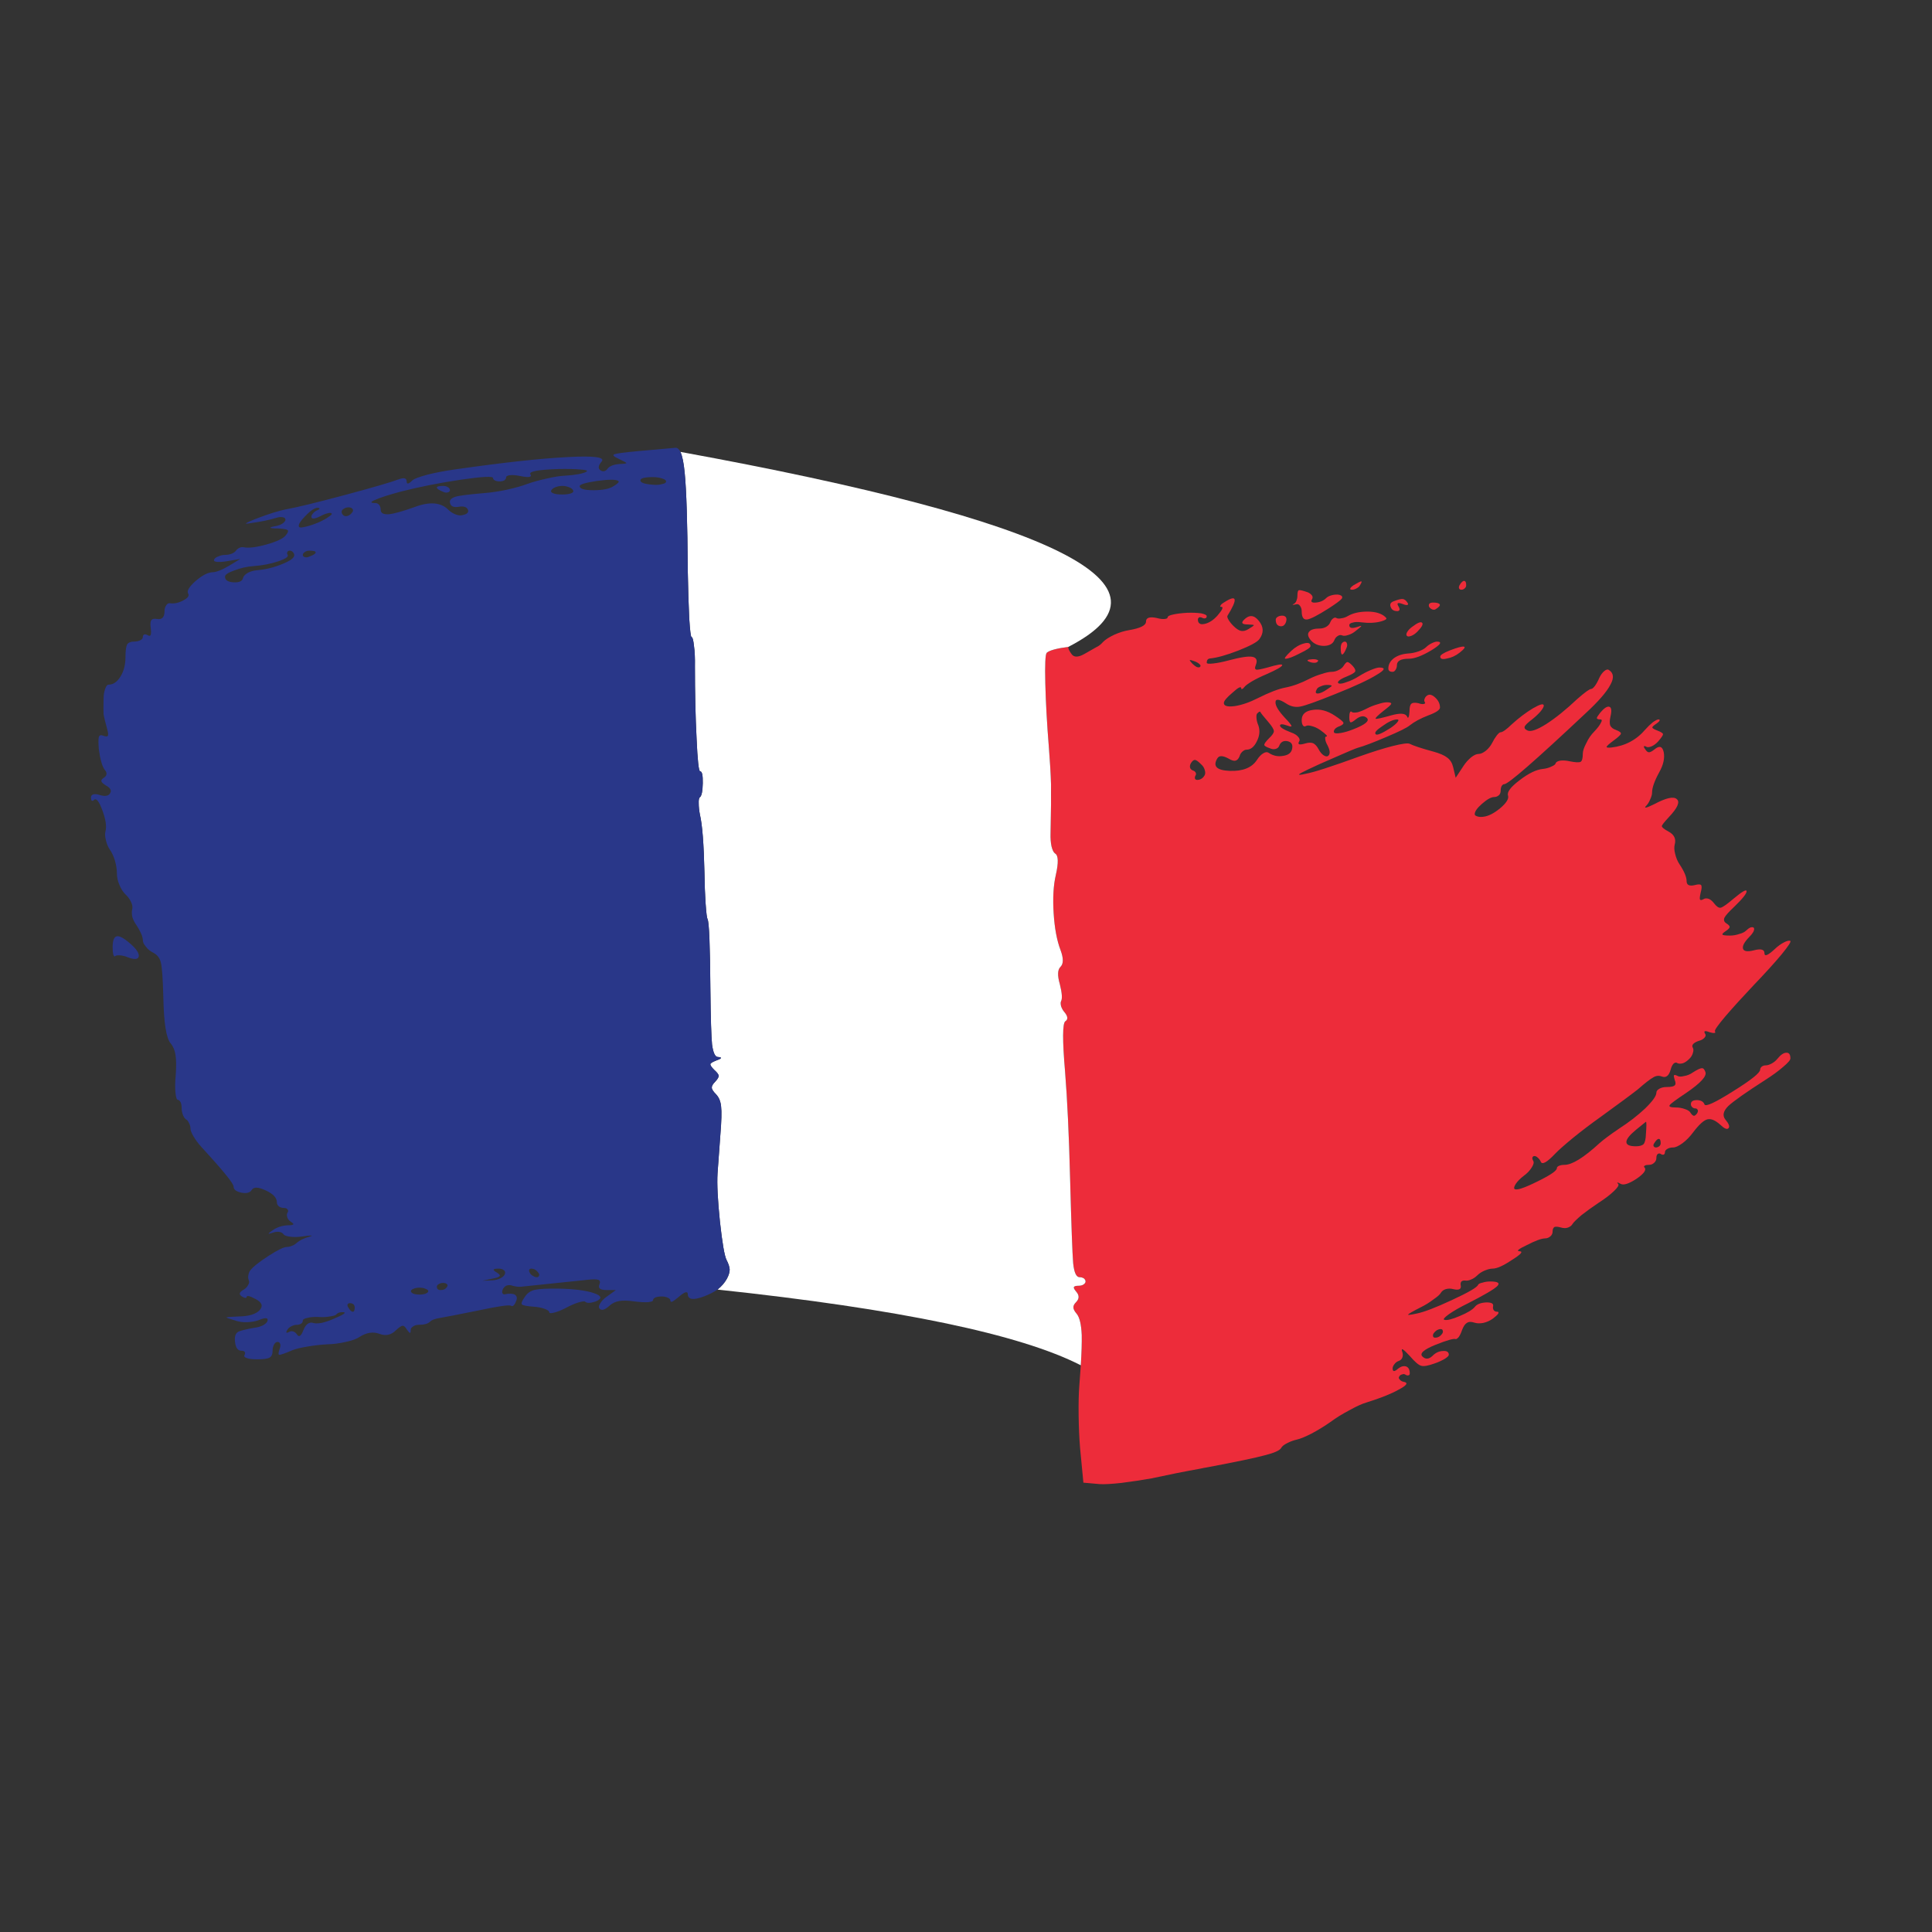 <?xml version="1.0" encoding="utf-8"?>
<!-- Generator: Adobe Illustrator 16.0.0, SVG Export Plug-In . SVG Version: 6.00 Build 0)  -->
<!DOCTYPE svg PUBLIC "-//W3C//DTD SVG 1.1//EN" "http://www.w3.org/Graphics/SVG/1.1/DTD/svg11.dtd">
<svg version="1.1" id="Layer_1" xmlns="http://www.w3.org/2000/svg" xmlns:xlink="http://www.w3.org/1999/xlink" x="0px" y="0px"
	 width="300px" height="300px" viewBox="0 0 300 300" enable-background="new 0 0 300 300" xml:space="preserve">
<rect x="0" y="0" width="300" height="300" fill="#333333" stroke="none"/>
<g>
	<path fill-rule="evenodd" clip-rule="evenodd" fill="#ED2C3A" d="M167.824,212.001c0.123-1.972,0.172-3.537,0.147-4.695
		c-0.074-1.65-0.333-2.748-0.776-3.289c-0.32-0.37-0.492-0.69-0.518-0.962c-0.024-0.271,0.111-0.555,0.406-0.85
		c0.518-0.518,0.53-1.06,0.037-1.627c-0.295-0.345-0.418-0.579-0.369-0.702c0.049-0.147,0.283-0.222,0.702-0.222
		c0.32,0,0.579-0.062,0.776-0.185c0.221-0.148,0.332-0.308,0.332-0.481c0-0.171-0.086-0.332-0.258-0.479
		c-0.198-0.124-0.42-0.185-0.666-0.185c-0.518,0-0.85-0.728-0.998-2.182c-0.123-1.454-0.283-5.877-0.48-13.271
		c-0.172-6.653-0.431-12.137-0.775-16.449c-0.42-4.904-0.407-7.516,0.036-7.836c0.468-0.296,0.407-0.789-0.185-1.479
		c-0.222-0.271-0.382-0.566-0.48-0.888c-0.074-0.345-0.074-0.591,0-0.739c0.222-0.394,0.16-1.281-0.186-2.661
		c-0.395-1.355-0.356-2.255,0.111-2.698c0.468-0.469,0.468-1.331,0-2.588c-0.566-1.479-0.924-3.389-1.072-5.729
		s-0.037-4.313,0.333-5.914c0.443-1.946,0.406-3.068-0.111-3.363c-0.222-0.148-0.406-0.518-0.554-1.109
		c-0.123-0.592-0.172-1.257-0.148-1.996c0.074-3.475,0.099-6.013,0.074-7.614c-0.049-1.651-0.16-3.562-0.333-5.73
		c-0.295-3.647-0.479-6.949-0.554-9.907c-0.074-2.981,0-4.583,0.221-4.805c0.395-0.37,1.517-0.678,3.365-0.924
		c-0.074,0.198,0.086,0.567,0.479,1.109c0.37,0.542,1.035,0.542,1.996,0c0.961-0.542,1.59-0.899,1.886-1.072
		c0.345-0.148,0.689-0.419,1.035-0.813c0.369-0.37,0.948-0.739,1.736-1.109c0.764-0.345,1.516-0.579,2.255-0.703
		c1.774-0.295,2.662-0.739,2.662-1.331c0-0.616,0.567-0.801,1.7-0.555c0.443,0.124,0.826,0.173,1.146,0.148
		c0.345-0.025,0.519-0.111,0.519-0.259c0-0.173,0.295-0.321,0.887-0.444c0.566-0.123,1.281-0.209,2.144-0.259
		c0.813-0.024,1.503,0,2.07,0.074h0.037c0.616,0.123,0.924,0.271,0.924,0.444c0,0.197-0.074,0.308-0.222,0.333
		c-0.123,0.049-0.283,0.025-0.48-0.074c-0.074-0.049-0.16-0.074-0.259-0.074c-0.074-0.025-0.136-0.025-0.185,0
		c-0.148,0.074-0.223,0.197-0.223,0.37c0,0.345,0.136,0.566,0.407,0.665c0.172,0.049,0.37,0.049,0.591,0
		c0.715-0.148,1.393-0.579,2.033-1.294c0.789-0.912,0.986-1.368,0.592-1.368c-0.173,0-0.209-0.061-0.111-0.185
		c0.05-0.148,0.223-0.308,0.518-0.48c2.045-1.331,2.23-0.641,0.555,2.07c-0.049,0.124,0.012,0.333,0.185,0.628
		c0.173,0.295,0.419,0.604,0.739,0.924c0.444,0.443,0.838,0.702,1.184,0.776c0.369,0.074,0.764-0.025,1.183-0.296
		c0.542-0.32,0.813-0.518,0.813-0.591c0-0.05-0.319-0.086-0.961-0.111c-0.862,0-1.059-0.234-0.591-0.703
		c0.813-0.838,1.59-0.789,2.329,0.148c0.764,0.937,0.788,1.885,0.073,2.846c-0.32,0.443-1.417,1.035-3.29,1.774
		c-1.849,0.715-3.314,1.121-4.398,1.22c-0.32,0.049-0.48,0.271-0.48,0.666c0,0.148,0.333,0.185,0.998,0.111
		c0.69-0.074,1.491-0.234,2.402-0.48c1.849-0.493,3.081-0.678,3.696-0.555c0.642,0.124,0.814,0.555,0.518,1.294
		c-0.172,0.419-0.136,0.653,0.111,0.702c0.222,0.024,0.789-0.086,1.7-0.333c1.577-0.468,2.342-0.591,2.292-0.37
		c0,0.222-0.838,0.702-2.514,1.441c-0.764,0.32-1.491,0.678-2.181,1.072c-0.642,0.395-1.022,0.678-1.146,0.851
		c-0.148,0.197-0.271,0.308-0.37,0.333c-0.099,0.049-0.147,0.012-0.147-0.111c-0.025-0.345-0.469-0.123-1.331,0.665
		c-0.911,0.764-1.368,1.306-1.368,1.627c0,0.468,0.566,0.628,1.7,0.48c1.108-0.173,2.317-0.591,3.623-1.257
		c1.774-0.887,3.191-1.429,4.251-1.626c1.158-0.222,2.402-0.678,3.733-1.368c0.591-0.296,1.22-0.542,1.885-0.739
		c0.666-0.222,1.184-0.333,1.553-0.333c0.37,0,0.739-0.099,1.109-0.295c0.345-0.173,0.591-0.382,0.739-0.628
		c0.246-0.395,0.443-0.591,0.591-0.591c0.173,0,0.443,0.197,0.813,0.591c0.369,0.395,0.493,0.702,0.369,0.924
		c-0.147,0.198-0.615,0.456-1.404,0.776c-0.493,0.197-0.851,0.395-1.072,0.591c-0.221,0.197-0.233,0.345-0.036,0.444
		c0.246,0.074,0.652,0,1.219-0.222c0.617-0.197,1.221-0.481,1.812-0.851c0.616-0.394,1.245-0.727,1.886-0.998
		s1.097-0.407,1.368-0.407c1.01,0,0.887,0.37-0.37,1.109c-1.257,0.789-3.401,1.787-6.432,2.994
		c-2.859,1.158-4.683,1.811-5.472,1.959c-0.788,0.148-1.54-0.024-2.254-0.518c-1.06-0.665-1.59-0.715-1.59-0.147
		c-0.024,0.542,0.48,1.367,1.516,2.476c0.592,0.616,0.912,1.011,0.961,1.183c0.024,0.148-0.185,0.136-0.628-0.037
		c-0.764-0.271-1.146-0.271-1.146,0c0,0.271,0.579,0.629,1.737,1.072c0.493,0.173,0.851,0.395,1.072,0.666
		c0.246,0.271,0.296,0.517,0.147,0.739c-0.271,0.468,0.05,0.566,0.962,0.295c0.492-0.148,0.899-0.16,1.22-0.037
		c0.32,0.148,0.615,0.481,0.887,0.998c0.197,0.37,0.431,0.653,0.702,0.85c0.296,0.198,0.53,0.247,0.703,0.148
		c0.394-0.271,0.369-0.838-0.074-1.7c-0.197-0.345-0.309-0.653-0.333-0.924c-0.049-0.271,0-0.407,0.147-0.407
		c0.321,0,0-0.345-0.961-1.035c-0.443-0.295-0.875-0.493-1.293-0.591c-0.419-0.124-0.728-0.124-0.925,0
		c-0.172,0.099-0.32,0.062-0.443-0.111c-0.123-0.172-0.185-0.443-0.185-0.813c0-0.912,0.579-1.441,1.737-1.589
		c1.108-0.172,2.242,0.123,3.4,0.887c0.789,0.518,1.232,0.875,1.331,1.072c0.074,0.197-0.136,0.395-0.629,0.591
		c-0.295,0.099-0.529,0.247-0.702,0.444c-0.147,0.197-0.185,0.37-0.11,0.517c0.098,0.148,0.443,0.173,1.034,0.074
		c0.592-0.099,1.257-0.295,1.996-0.591c1.824-0.715,2.515-1.294,2.07-1.737c-0.443-0.419-1.022-0.345-1.737,0.222
		c-0.419,0.345-0.69,0.493-0.813,0.443c-0.124-0.049-0.186-0.32-0.186-0.813c0-0.32,0.037-0.567,0.111-0.739
		c0.074-0.148,0.172-0.16,0.296-0.037c0.098,0.099,0.394,0.111,0.887,0.037c0.443-0.123,0.925-0.32,1.441-0.591
		c0.518-0.271,1.084-0.493,1.701-0.666c0.591-0.197,1.059-0.295,1.404-0.295c0.492,0,0.714,0.086,0.665,0.258
		c-0.05,0.148-0.431,0.493-1.146,1.035c-0.962,0.764-1.381,1.183-1.257,1.257c0.123,0.074,0.924-0.099,2.402-0.518
		c1.404-0.395,2.23-0.333,2.477,0.185c0.074,0.222,0.147,0.246,0.222,0.074c0.074-0.148,0.123-0.443,0.147-0.887
		c0-0.641,0.1-1.035,0.297-1.183c0.196-0.173,0.566-0.197,1.108-0.074c0.345,0.124,0.616,0.16,0.813,0.111
		c0.221-0.049,0.271-0.147,0.147-0.295c-0.098-0.173-0.098-0.357,0-0.555c0.073-0.197,0.209-0.357,0.406-0.48
		c0.346-0.222,0.764-0.099,1.257,0.37c0.468,0.444,0.703,0.949,0.703,1.516c0,0.37-0.604,0.776-1.812,1.22
		c-1.207,0.468-2.169,0.986-2.884,1.552c-0.395,0.345-1.613,0.949-3.659,1.812c-2.021,0.862-3.486,1.417-4.398,1.664
		c-0.345,0.099-1.467,0.566-3.363,1.404c-1.947,0.838-3.401,1.491-4.362,1.959c-0.888,0.419-1.355,0.678-1.405,0.777
		c-0.024,0.099,0.333,0.061,1.072-0.111c1.232-0.222,4.017-1.122,8.354-2.699c1.947-0.69,3.636-1.22,5.064-1.589
		c1.479-0.37,2.366-0.493,2.661-0.37c0.642,0.32,1.873,0.727,3.697,1.22c0.985,0.271,1.7,0.579,2.144,0.924
		c0.468,0.345,0.776,0.826,0.925,1.442l0.406,1.7l1.22-1.848c0.32-0.493,0.715-0.937,1.183-1.331
		c0.443-0.345,0.826-0.518,1.146-0.518c0.321,0,0.69-0.16,1.109-0.48c0.419-0.345,0.752-0.751,0.998-1.22
		c0.222-0.444,0.456-0.826,0.702-1.146c0.271-0.345,0.469-0.518,0.592-0.518c0.32,0,0.899-0.406,1.737-1.22
		c1.108-1.01,2.218-1.848,3.327-2.514c1.108-0.641,1.663-0.776,1.663-0.407c0,0.197-0.173,0.505-0.518,0.924
		c-0.346,0.394-0.764,0.789-1.257,1.183c-0.715,0.542-1.109,0.924-1.183,1.146c-0.099,0.247,0.062,0.456,0.48,0.628
		c0.517,0.197,1.479-0.147,2.883-1.035c1.454-0.936,3.068-2.242,4.843-3.918c1.158-1.01,1.86-1.516,2.107-1.516
		c0.147,0,0.345-0.16,0.591-0.48c0.246-0.345,0.468-0.751,0.666-1.22c0.222-0.468,0.479-0.826,0.775-1.072
		c0.296-0.246,0.53-0.308,0.703-0.185c0.764,0.468,0.85,1.232,0.258,2.292c-0.566,1.109-1.848,2.588-3.844,4.436
		c-7.812,7.343-12.026,11.015-12.642,11.015c-0.148,0-0.284,0.099-0.407,0.295c-0.099,0.198-0.147,0.432-0.147,0.703
		c0,0.295-0.087,0.529-0.26,0.702c-0.221,0.197-0.468,0.296-0.739,0.296c-0.468,0-1.096,0.345-1.885,1.035
		c-0.764,0.665-1.146,1.207-1.146,1.626c0,0.147,0.123,0.259,0.369,0.333c0.271,0.098,0.579,0.123,0.925,0.073
		c0.788-0.073,1.676-0.518,2.661-1.33c0.961-0.813,1.368-1.467,1.22-1.96c-0.197-0.541,0.406-1.343,1.812-2.402
		c1.38-1.06,2.575-1.639,3.585-1.737c0.493-0.05,0.937-0.173,1.331-0.37c0.419-0.173,0.641-0.345,0.665-0.518
		c0.074-0.197,0.321-0.333,0.74-0.406c0.442-0.049,0.936-0.013,1.479,0.111c0.862,0.172,1.417,0.197,1.663,0.074
		c0.222-0.148,0.333-0.567,0.333-1.257c0-0.419,0.185-0.974,0.554-1.663c0.32-0.69,0.728-1.282,1.22-1.774
		c0.518-0.542,0.863-0.998,1.035-1.368c0.197-0.345,0.173-0.518-0.073-0.518c-0.37,0-0.555-0.074-0.555-0.222
		c0-0.099,0.172-0.37,0.517-0.813c0.617-0.739,1.097-1.047,1.442-0.924c0.32,0.123,0.369,0.641,0.147,1.552
		c-0.123,0.567-0.136,1.011-0.036,1.331c0.147,0.321,0.443,0.555,0.887,0.703c0.567,0.222,0.825,0.419,0.776,0.591
		c-0.024,0.172-0.406,0.53-1.146,1.072c-0.666,0.493-1.023,0.813-1.072,0.961c-0.024,0.123,0.222,0.16,0.739,0.111
		c2.144-0.247,3.905-1.183,5.285-2.81c0.37-0.418,0.753-0.788,1.146-1.109c0.419-0.295,0.715-0.443,0.887-0.443
		c0.173,0,0.223,0.074,0.148,0.222c-0.05,0.099-0.21,0.247-0.48,0.444c-0.419,0.271-0.629,0.468-0.629,0.591
		c0.024,0.123,0.296,0.283,0.813,0.48c0.567,0.222,0.85,0.407,0.85,0.555c0,0.172-0.258,0.554-0.775,1.146
		c-0.321,0.345-0.653,0.591-0.998,0.739c-0.37,0.147-0.641,0.172-0.813,0.074c-0.197-0.123-0.32-0.148-0.37-0.074
		c-0.049,0.074,0.013,0.222,0.186,0.443c0.196,0.32,0.394,0.48,0.591,0.48c0.198,0,0.48-0.148,0.851-0.443
		c0.764-0.641,1.244-0.493,1.441,0.443c0.173,0.937-0.062,1.972-0.702,3.105c-0.739,1.355-1.109,2.402-1.109,3.142
		c0,0.296-0.098,0.653-0.296,1.072c-0.147,0.37-0.332,0.678-0.554,0.925c-0.518,0.517-0.123,0.455,1.183-0.186
		c1.849-0.985,3.019-1.244,3.512-0.776c0.518,0.443,0.099,1.38-1.257,2.81c-0.69,0.739-1.048,1.195-1.072,1.368
		c0,0.197,0.346,0.48,1.035,0.85c0.888,0.469,1.207,1.146,0.961,2.033c-0.098,0.395-0.073,0.875,0.074,1.441
		c0.147,0.616,0.369,1.146,0.665,1.59c0.739,1.109,1.109,1.983,1.109,2.624c0,0.616,0.419,0.826,1.257,0.629
		c0.542-0.148,0.874-0.148,0.998,0c0.123,0.173,0.099,0.566-0.074,1.183c-0.123,0.542-0.16,0.887-0.111,1.035
		c0.075,0.147,0.26,0.136,0.555-0.037c0.222-0.147,0.506-0.16,0.851-0.037c0.271,0.123,0.53,0.346,0.776,0.665
		c0.394,0.519,0.739,0.752,1.035,0.703c0.319-0.074,0.974-0.53,1.959-1.368c1.38-1.158,2.069-1.553,2.069-1.183
		c0.024,0.345-0.641,1.171-1.995,2.477c-0.789,0.739-1.27,1.281-1.442,1.627c-0.147,0.345-0.061,0.628,0.259,0.85
		c0.37,0.222,0.555,0.419,0.555,0.592c-0.024,0.172-0.246,0.394-0.665,0.665c-0.395,0.271-0.542,0.443-0.444,0.518
		c0.074,0.099,0.457,0.147,1.146,0.147c0.493,0,0.985-0.086,1.479-0.259c0.468-0.123,0.813-0.295,1.035-0.518
		c0.222-0.222,0.443-0.382,0.665-0.48c0.247-0.073,0.419-0.062,0.518,0.037c0.099,0.123,0.086,0.32-0.037,0.592
		c-0.148,0.271-0.369,0.555-0.665,0.85c-0.764,0.789-1.084,1.393-0.962,1.812c0.124,0.419,0.679,0.505,1.664,0.259
		c1.108-0.296,1.663-0.147,1.663,0.443c0,0.567,0.542,0.346,1.627-0.665c0.443-0.419,0.899-0.752,1.368-0.998
		c0.468-0.246,0.801-0.332,0.997-0.259c0.222,0.05-0.222,0.752-1.33,2.107c-1.109,1.33-2.551,2.92-4.325,4.768
		c-1.725,1.824-3.191,3.438-4.398,4.843c-1.184,1.404-1.726,2.181-1.627,2.329c0.099,0.172,0.062,0.259-0.11,0.259
		c-0.148,0.024-0.383-0.013-0.703-0.111c-0.764-0.296-0.997-0.209-0.701,0.259c0.122,0.173,0.086,0.369-0.111,0.592
		c-0.197,0.222-0.481,0.381-0.851,0.48c-0.395,0.123-0.689,0.283-0.887,0.48c-0.173,0.197-0.198,0.395-0.074,0.591
		c0.123,0.197,0.123,0.481,0,0.851c-0.099,0.346-0.295,0.653-0.592,0.925c-0.296,0.295-0.604,0.505-0.924,0.628
		c-0.369,0.098-0.652,0.098-0.851,0c-0.197-0.148-0.406-0.123-0.628,0.073c-0.197,0.223-0.345,0.53-0.443,0.925
		c-0.271,0.961-0.727,1.317-1.368,1.071c-0.443-0.172-0.874-0.135-1.294,0.111c-0.468,0.246-1.281,0.874-2.439,1.886
		c-0.937,0.739-2.883,2.181-5.841,4.324c-1.453,1.035-2.833,2.082-4.14,3.142c-1.38,1.134-2.329,1.972-2.846,2.514
		c-1.307,1.381-2.058,1.786-2.255,1.221c-0.099-0.223-0.234-0.407-0.407-0.555c-0.197-0.198-0.382-0.296-0.554-0.296
		c-0.173,0-0.283,0.087-0.333,0.259c-0.024,0.123,0.024,0.296,0.147,0.518c0.124,0.197,0.05,0.518-0.222,0.961
		c-0.296,0.493-0.715,0.937-1.257,1.331c-0.542,0.419-0.948,0.825-1.219,1.22c-0.271,0.419-0.346,0.689-0.223,0.813
		c0.271,0.271,1.43-0.1,3.475-1.109c2.07-1.011,3.105-1.712,3.105-2.107c0-0.147,0.111-0.271,0.333-0.369
		c0.246-0.1,0.529-0.148,0.85-0.148c1.183,0,2.994-1.12,5.434-3.363c0.641-0.567,1.651-1.318,3.031-2.255
		c1.528-0.986,2.884-2.033,4.066-3.142c1.158-1.134,1.737-1.947,1.737-2.439c0-0.247,0.16-0.456,0.48-0.629
		c0.296-0.172,0.678-0.259,1.146-0.259c0.666,0,1.072-0.087,1.22-0.259c0.173-0.147,0.173-0.432,0-0.851
		c-0.123-0.394-0.16-0.628-0.111-0.702c0.05-0.099,0.223-0.073,0.519,0.074c0.221,0.147,0.566,0.16,1.035,0.037
		c0.493-0.074,0.948-0.259,1.367-0.555c0.69-0.443,1.158-0.665,1.405-0.665c0.222-0.025,0.406,0.172,0.554,0.591
		c0.246,0.642-0.751,1.726-2.994,3.253c-1.553,1.035-2.402,1.664-2.55,1.886c-0.173,0.246,0.147,0.369,0.961,0.369
		c0.493,0,0.973,0.086,1.441,0.259c0.443,0.147,0.727,0.346,0.85,0.592c0.173,0.271,0.345,0.419,0.518,0.443
		c0.124,0,0.284-0.124,0.481-0.37c0.123-0.222,0.16-0.394,0.11-0.518c-0.074-0.172-0.197-0.258-0.37-0.258
		c-0.197,0-0.356-0.063-0.48-0.186c-0.147-0.122-0.221-0.282-0.221-0.48c0-0.419,0.319-0.628,0.961-0.628
		c0.615,0.024,0.997,0.247,1.146,0.665c0.147,0.419,1.626-0.259,4.436-2.032c2.81-1.75,4.214-2.872,4.214-3.364
		c0-0.172,0.086-0.333,0.259-0.48c0.173-0.124,0.382-0.185,0.629-0.185c0.246,0,0.555-0.1,0.924-0.296
		c0.345-0.197,0.628-0.432,0.85-0.703c0.518-0.641,0.985-0.961,1.405-0.961c0.419-0.024,0.628,0.271,0.628,0.888
		c0,0.247-0.382,0.69-1.146,1.33c-0.739,0.641-1.651,1.307-2.735,1.996c-3.031,1.947-4.954,3.303-5.767,4.066
		c-0.788,0.788-0.937,1.491-0.443,2.106c0.541,0.642,0.702,1.085,0.48,1.332c-0.222,0.246-0.641,0.073-1.257-0.518
		c-0.789-0.715-1.466-0.999-2.033-0.851c-0.567,0.147-1.307,0.825-2.218,2.032c-0.493,0.666-1.035,1.221-1.626,1.664
		c-0.617,0.443-1.097,0.665-1.442,0.665c-0.369,0-0.678,0.074-0.924,0.222c-0.246,0.148-0.369,0.321-0.369,0.518
		c0,0.173-0.062,0.296-0.186,0.37c-0.147,0.049-0.308,0.013-0.48-0.111c-0.173-0.099-0.333-0.086-0.48,0.037
		c-0.123,0.123-0.185,0.32-0.185,0.592c0,0.295-0.111,0.542-0.333,0.739c-0.222,0.222-0.493,0.332-0.813,0.332
		c-0.295,0-0.505,0.038-0.628,0.111c-0.173,0.099-0.197,0.197-0.074,0.296c0.346,0.37-0.074,0.961-1.257,1.774
		c-1.183,0.764-1.996,1.022-2.439,0.775c-0.542-0.295-0.665-0.283-0.369,0.038c0.122,0.172-0.1,0.529-0.666,1.071
		c-0.615,0.592-1.405,1.195-2.366,1.812c-0.961,0.64-1.836,1.269-2.624,1.885c-0.788,0.666-1.269,1.134-1.441,1.405
		c-0.148,0.271-0.406,0.468-0.776,0.591c-0.296,0.099-0.652,0.086-1.072-0.037c-0.443-0.122-0.764-0.147-0.961-0.073
		c-0.197,0.123-0.296,0.356-0.296,0.702c0,0.296-0.11,0.543-0.332,0.739c-0.247,0.222-0.53,0.332-0.851,0.332
		c-0.591,0.025-1.527,0.37-2.809,1.036c-1.307,0.615-1.688,0.936-1.146,0.961c0.616,0.024,0.234,0.468-1.146,1.33
		c-1.354,0.912-2.365,1.368-3.03,1.368c-0.346,0-0.752,0.099-1.221,0.295c-0.468,0.197-0.85,0.444-1.146,0.739
		c-0.295,0.297-0.628,0.519-0.998,0.666c-0.345,0.148-0.641,0.197-0.887,0.148c-0.246-0.024-0.443,0.024-0.592,0.146
		c-0.123,0.148-0.16,0.346-0.11,0.593c0.123,0.615-0.271,0.813-1.183,0.591c-0.37-0.099-0.739-0.099-1.109,0
		c-0.345,0.099-0.604,0.284-0.776,0.555c-0.147,0.271-0.529,0.616-1.146,1.034c-0.64,0.493-1.318,0.913-2.033,1.257
		c-1.207,0.616-1.848,0.986-1.922,1.109c-0.073,0.099,0.357,0.05,1.294-0.148c1.134-0.222,2.97-0.924,5.508-2.106
		c2.563-1.183,3.918-1.971,4.066-2.365c0.073-0.148,0.295-0.259,0.665-0.333c0.369-0.123,0.776-0.186,1.22-0.186
		c1.207,0,1.565,0.247,1.072,0.74c-0.518,0.492-2.033,1.38-4.547,2.661c-1.207,0.592-2.181,1.146-2.92,1.664
		c-0.715,0.518-0.961,0.813-0.739,0.887c0.394,0.123,1.195-0.074,2.402-0.592c1.184-0.492,1.959-0.961,2.329-1.404
		c0.32-0.419,0.899-0.653,1.737-0.702c0.838-0.024,1.207,0.172,1.108,0.591c-0.049,0.246-0.012,0.456,0.111,0.629
		c0.123,0.147,0.296,0.222,0.518,0.222s0.271,0.11,0.148,0.333c-0.148,0.196-0.42,0.443-0.814,0.739
		c-0.442,0.32-0.936,0.541-1.479,0.665c-0.542,0.099-0.997,0.086-1.367-0.037c-0.518-0.173-0.912-0.16-1.183,0.037
		c-0.271,0.147-0.518,0.505-0.74,1.072c-0.146,0.443-0.319,0.813-0.517,1.108c-0.223,0.247-0.383,0.357-0.48,0.333
		c-0.296-0.123-1.343,0.173-3.143,0.888c-1.823,0.739-2.5,1.343-2.032,1.811c0.468,0.469,0.985,0.443,1.552-0.074
		c0.469-0.492,1.011-0.751,1.627-0.775c0.615-0.05,0.924,0.147,0.924,0.591c0,0.148-0.209,0.357-0.628,0.628
		c-0.469,0.271-0.985,0.506-1.553,0.703c-1.011,0.369-1.713,0.493-2.107,0.369c-0.394-0.099-0.973-0.591-1.736-1.479
		c-1.036-1.134-1.442-1.38-1.221-0.739c0.124,0.345,0.136,0.653,0.037,0.924c-0.099,0.271-0.296,0.456-0.592,0.555
		c-0.271,0.099-0.493,0.271-0.665,0.518c-0.172,0.222-0.259,0.432-0.259,0.628c0,0.543,0.283,0.555,0.851,0.038
		c0.443-0.346,0.862-0.456,1.256-0.333c0.37,0.148,0.555,0.505,0.555,1.072c0,0.172-0.062,0.271-0.185,0.295
		c-0.123,0.05-0.271,0.025-0.443-0.073c-0.173-0.124-0.345-0.148-0.518-0.074c-0.246,0.049-0.406,0.16-0.48,0.332
		c-0.123,0.148-0.099,0.309,0.074,0.481c0.147,0.197,0.382,0.319,0.702,0.369c0.641,0.148,0.357,0.543-0.851,1.183
		c-1.183,0.666-2.846,1.331-4.99,1.996c-0.689,0.197-1.564,0.592-2.624,1.183c-1.134,0.593-2.132,1.208-2.994,1.849
		c-0.912,0.641-1.873,1.232-2.884,1.774c-1.01,0.518-1.786,0.838-2.328,0.961c-0.542,0.124-1.048,0.309-1.516,0.555
		c-0.493,0.246-0.801,0.493-0.925,0.739c-0.222,0.395-1.071,0.776-2.55,1.146c-1.43,0.395-4.436,1.023-9.02,1.886
		c-0.32,0.049-0.642,0.11-0.961,0.185c-2.465,0.443-5.003,0.949-7.615,1.516c-1.527,0.271-3.079,0.505-4.657,0.703
		c-1.576,0.172-2.711,0.233-3.4,0.185l-2.514-0.223l-0.518-5.396c-0.123-1.479-0.197-3.167-0.223-5.063
		c-0.023-1.898,0.013-3.451,0.111-4.658C167.676,213.997,167.75,212.962,167.824,212.001z M218.539,93.566
		c0.147,0.197,0.147,0.32,0,0.37c-0.123,0.049-0.37,0-0.739-0.148c-0.739-0.271-0.961-0.16-0.665,0.333
		c0.147,0.247,0.209,0.432,0.185,0.555c-0.05,0.148-0.16,0.222-0.333,0.222c-0.542,0-0.887-0.209-1.035-0.628
		c-0.172-0.419-0.037-0.714,0.407-0.887c0.689-0.271,1.17-0.394,1.441-0.37S218.317,93.221,218.539,93.566z M219.278,97.337
		c0.838-0.641,1.355-0.85,1.553-0.628c0.197,0.221-0.062,0.689-0.776,1.404c-0.296,0.296-0.604,0.505-0.924,0.628
		c-0.32,0.123-0.542,0.123-0.666,0c-0.123-0.148-0.111-0.345,0.037-0.591C218.675,97.854,218.933,97.583,219.278,97.337z
		 M224.676,102.253c-0.69,0.172-1.036,0.074-1.036-0.295c0-0.247,0.493-0.567,1.479-0.961c1.157-0.443,1.885-0.641,2.181-0.591
		c0.295,0.049,0.086,0.357-0.629,0.924C226.055,101.822,225.39,102.13,224.676,102.253z M222.31,99.887
		c0.345-0.172,0.628-0.259,0.85-0.259c0.838,0.025,0.53,0.48-0.924,1.368c-1.454,0.863-2.612,1.293-3.475,1.293
		c-1.232,0-1.848,0.333-1.848,0.999c0,0.271-0.074,0.518-0.223,0.739c-0.123,0.197-0.271,0.295-0.443,0.295
		c-0.443,0-0.666-0.172-0.666-0.517c0-0.616,0.284-1.146,0.851-1.589c0.567-0.419,1.294-0.666,2.182-0.739
		c0.542-0.025,1.097-0.136,1.663-0.333c0.542-0.197,0.937-0.419,1.183-0.666C221.681,100.257,221.965,100.06,222.31,99.887z
		 M222.975,94.564c-0.147,0.123-0.332,0.147-0.555,0.074c-0.197-0.074-0.356-0.197-0.48-0.37c-0.099-0.172-0.099-0.345,0-0.518
		c0.124-0.123,0.32-0.185,0.592-0.185c0.591,0,0.937,0.099,1.035,0.295C223.64,94.035,223.443,94.269,222.975,94.564z
		 M206.045,106.356c-0.32,0-0.641,0.074-0.961,0.222c-0.296,0.099-0.493,0.234-0.592,0.407c-0.271,0.468-0.234,0.703,0.111,0.703
		c0.369,0,0.887-0.234,1.552-0.703c0.42-0.271,0.629-0.431,0.629-0.48C206.784,106.405,206.538,106.356,206.045,106.356z
		 M203.753,102.364c0.345-0.024,0.616,0.012,0.813,0.111c0.148,0.049,0.16,0.136,0.037,0.259c-0.099,0.124-0.271,0.185-0.518,0.185
		c-0.271,0-0.518-0.049-0.739-0.148c-0.271-0.099-0.37-0.185-0.296-0.259C203.125,102.438,203.358,102.388,203.753,102.364z
		 M200.5,101.07c0.641-0.591,1.294-0.973,1.959-1.146c0.69-0.197,1.035-0.062,1.035,0.406c0,0.222-0.542,0.592-1.626,1.109
		c-1.085,0.567-1.836,0.85-2.255,0.85C199.342,102.29,199.638,101.883,200.5,101.07z M208.817,99.628
		c0.173,0,0.283,0.099,0.333,0.296c0.073,0.197,0.049,0.431-0.074,0.702c-0.271,0.666-0.493,0.998-0.665,0.998
		c-0.148,0-0.223-0.333-0.223-0.998c0-0.271,0.05-0.505,0.148-0.702C208.484,99.727,208.645,99.628,208.817,99.628z M210.702,97.374
		c0.468-0.172,0.69-0.222,0.666-0.147c-0.024,0.073-0.309,0.32-0.851,0.739c-0.345,0.295-0.727,0.505-1.146,0.628
		c-0.42,0.148-0.739,0.172-0.961,0.074c-0.223-0.099-0.444-0.074-0.666,0.074c-0.222,0.123-0.394,0.32-0.518,0.591
		c-0.222,0.616-0.764,0.937-1.626,0.961c-0.862,0-1.553-0.296-2.07-0.887c-0.443-0.542-0.53-0.973-0.259-1.294
		c0.246-0.345,0.801-0.517,1.664-0.517c0.345,0,0.678-0.086,0.997-0.259c0.321-0.197,0.53-0.432,0.629-0.703
		c0.123-0.295,0.283-0.505,0.48-0.628c0.173-0.123,0.333-0.135,0.48-0.037c0.173,0.099,0.432,0.111,0.776,0.037
		c0.37-0.049,0.715-0.172,1.035-0.37c0.739-0.419,1.676-0.641,2.81-0.666c1.133-0.024,2.021,0.173,2.661,0.592
		c0.345,0.246,0.505,0.419,0.48,0.517c-0.05,0.124-0.32,0.259-0.813,0.407c-0.887,0.246-1.922,0.295-3.104,0.147
		c-0.518-0.074-0.948-0.062-1.294,0.037c-0.369,0.074-0.555,0.209-0.555,0.407C209.52,97.521,209.914,97.62,210.702,97.374z
		 M209.667,91.385c0.024-0.123,0.198-0.296,0.518-0.517c0.666-0.395,1.061-0.592,1.184-0.592s0.062,0.197-0.185,0.592
		c-0.1,0.197-0.271,0.357-0.518,0.48c-0.246,0.148-0.481,0.221-0.703,0.221C209.717,91.57,209.618,91.509,209.667,91.385z
		 M203.716,92.458c0.124,0.172,0.136,0.357,0.037,0.554c-0.271,0.419-0.086,0.604,0.555,0.555c0.665-0.05,1.208-0.284,1.626-0.703
		c0.197-0.197,0.493-0.345,0.888-0.443s0.752-0.124,1.072-0.074c0.493,0.123,0.641,0.333,0.443,0.628
		c-0.222,0.271-0.888,0.764-1.996,1.479c-1.7,1.084-2.822,1.664-3.364,1.737c-0.566,0.074-0.85-0.345-0.85-1.256
		c0-0.345-0.087-0.628-0.259-0.85c-0.148-0.222-0.333-0.308-0.555-0.259c-0.641,0.147-0.764,0.123-0.37-0.074
		c0.148-0.074,0.271-0.234,0.37-0.48c0.099-0.247,0.147-0.493,0.147-0.739c0-0.542,0.074-0.838,0.222-0.887
		c0.173-0.049,0.642,0.062,1.405,0.333C203.358,92.1,203.568,92.26,203.716,92.458z M226.561,91.349
		c-0.05-0.124-0.024-0.284,0.073-0.48c0.271-0.444,0.506-0.666,0.703-0.666c0.222,0,0.332,0.222,0.332,0.666
		c0,0.197-0.074,0.357-0.222,0.48c-0.147,0.148-0.32,0.221-0.518,0.221C226.733,91.57,226.609,91.497,226.561,91.349z
		 M195.695,110.533c-0.05-0.099-0.21-0.013-0.481,0.258c-0.098,0.099-0.135,0.333-0.11,0.703s0.123,0.751,0.296,1.146
		c0.271,0.789,0.196,1.602-0.222,2.44c-0.419,0.887-0.961,1.331-1.627,1.331c-0.197,0-0.406,0.099-0.628,0.296
		s-0.37,0.443-0.444,0.739c-0.172,0.395-0.382,0.616-0.628,0.666c-0.246,0.074-0.616-0.037-1.108-0.333
		c-0.863-0.468-1.43-0.48-1.701-0.037c-0.764,1.232-0.123,1.885,1.922,1.959c2.021,0.074,3.426-0.493,4.215-1.701
		c0.32-0.493,0.652-0.838,0.997-1.035c0.321-0.197,0.593-0.222,0.814-0.074c0.689,0.468,1.441,0.628,2.254,0.481
		c0.838-0.124,1.307-0.505,1.405-1.146c0.123-0.641-0.136-1.023-0.776-1.146c-0.616-0.099-1.035,0.16-1.257,0.776
		c-0.099,0.222-0.283,0.37-0.555,0.443c-0.271,0.074-0.567,0.037-0.887-0.111c-0.567-0.197-0.851-0.37-0.851-0.518
		c-0.024-0.172,0.222-0.517,0.739-1.035c0.518-0.493,0.764-0.863,0.739-1.109c0-0.271-0.283-0.74-0.85-1.405
		C196.163,111.211,195.744,110.681,195.695,110.533z M185.16,103.066c0.222,0.222,0.455,0.394,0.703,0.517
		c0.246,0.074,0.406,0.062,0.479-0.037c0.124-0.123,0.099-0.259-0.073-0.407c-0.173-0.172-0.42-0.32-0.74-0.443
		c-0.469-0.173-0.727-0.234-0.775-0.185C184.704,102.536,184.84,102.721,185.16,103.066z M198.098,96.228
		c0-0.173,0.099-0.321,0.295-0.444c0.198-0.123,0.433-0.185,0.703-0.185c0.271,0,0.469,0.086,0.591,0.259
		c0.1,0.172,0.1,0.418,0,0.739c-0.197,0.517-0.517,0.727-0.961,0.628C198.307,97.127,198.098,96.794,198.098,96.228z
		 M257.685,177.956c0.123-0.123,0.185-0.271,0.185-0.443c0-0.443-0.099-0.665-0.295-0.665c-0.198,0-0.433,0.222-0.703,0.665
		c-0.123,0.173-0.16,0.32-0.111,0.443c0.075,0.147,0.197,0.222,0.37,0.222C257.327,178.178,257.512,178.104,257.685,177.956z
		 M255.577,174.186l-1.553,1.257c-0.985,0.813-1.479,1.442-1.479,1.886s0.493,0.665,1.479,0.665c0.592,0,0.999-0.123,1.221-0.369
		c0.196-0.271,0.308-0.776,0.332-1.516C255.676,174.826,255.676,174.186,255.577,174.186z M185.566,118
		c-0.197-0.024-0.406,0.136-0.628,0.481c-0.147,0.246-0.198,0.48-0.147,0.702c0.049,0.197,0.185,0.345,0.406,0.444
		c0.246,0.074,0.406,0.197,0.48,0.37c0.074,0.172,0.049,0.333-0.074,0.48c-0.074,0.197-0.086,0.345-0.037,0.443
		c0.049,0.123,0.173,0.185,0.37,0.185c0.173,0,0.333-0.037,0.48-0.111c0.246-0.099,0.456-0.296,0.628-0.592
		c0.123-0.197,0.137-0.468,0.037-0.813c-0.098-0.37-0.295-0.678-0.592-0.924c-0.023-0.025-0.049-0.05-0.073-0.074
		C186.047,118.222,185.764,118.024,185.566,118z M217.023,112.085c0.197-0.246,0.16-0.37-0.11-0.37
		c-0.592,0.025-1.344,0.37-2.256,1.035c-0.937,0.616-1.28,1.035-1.034,1.257c0.172,0.222,0.937-0.099,2.291-0.961
		C216.457,112.677,216.826,112.356,217.023,112.085z M223.086,206.566c-0.197,0.148-0.357,0.309-0.481,0.48
		c-0.098,0.173-0.122,0.333-0.073,0.481c0.024,0.122,0.136,0.185,0.333,0.185c0.443,0,0.813-0.223,1.108-0.666
		c0.099-0.172,0.11-0.332,0.037-0.48c-0.024-0.123-0.136-0.185-0.333-0.185C223.504,206.382,223.308,206.443,223.086,206.566z"/>
	<path fill-rule="evenodd" clip-rule="evenodd" fill="#FFFFFF" d="M105.65,70.168c58.576,10.695,78.66,20.786,60.252,30.273
		c-1.849,0.247-2.971,0.555-3.365,0.924c-0.221,0.222-0.295,1.824-0.221,4.805c0.074,2.958,0.259,6.26,0.554,9.907
		c0.173,2.168,0.284,4.079,0.333,5.73c0.024,1.602,0,4.14-0.074,7.614c-0.023,0.739,0.025,1.404,0.148,1.996
		c0.147,0.592,0.332,0.961,0.554,1.109c0.518,0.295,0.555,1.417,0.111,3.363c-0.37,1.602-0.481,3.573-0.333,5.914
		s0.506,4.251,1.072,5.729c0.468,1.257,0.468,2.119,0,2.588c-0.468,0.443-0.506,1.343-0.111,2.698
		c0.346,1.38,0.407,2.268,0.186,2.661c-0.074,0.148-0.074,0.395,0,0.739c0.099,0.321,0.259,0.617,0.48,0.888
		c0.592,0.689,0.652,1.183,0.185,1.479c-0.443,0.32-0.456,2.932-0.036,7.836c0.345,4.313,0.604,9.796,0.775,16.449
		c0.197,7.394,0.357,11.816,0.48,13.271c0.148,1.454,0.48,2.182,0.998,2.182c0.246,0,0.468,0.061,0.666,0.185
		c0.172,0.147,0.258,0.309,0.258,0.479c0,0.174-0.111,0.333-0.332,0.481c-0.197,0.123-0.456,0.185-0.776,0.185
		c-0.419,0-0.653,0.074-0.702,0.222c-0.049,0.123,0.074,0.357,0.369,0.702c0.493,0.567,0.48,1.109-0.037,1.627
		c-0.295,0.295-0.431,0.579-0.406,0.85c0.025,0.271,0.197,0.592,0.518,0.962c0.443,0.541,0.702,1.639,0.776,3.289
		c0.024,1.158-0.024,2.724-0.147,4.695c-9.439-4.831-28.242-8.748-56.408-11.755c0.616-0.493,1.097-1.048,1.442-1.664
		c0.295-0.542,0.443-1.022,0.443-1.441c-0.025-0.419-0.185-0.911-0.481-1.479c-0.32-0.616-0.665-2.612-1.035-5.988
		c-0.345-3.352-0.469-5.841-0.37-7.467l0.443-6.062c0.172-2.07,0.209-3.512,0.111-4.325c-0.075-0.789-0.333-1.417-0.776-1.886
		c-0.444-0.443-0.666-0.788-0.666-1.034c-0.024-0.247,0.148-0.555,0.518-0.924c0.37-0.395,0.554-0.703,0.554-0.925
		c-0.024-0.222-0.259-0.529-0.702-0.924c-0.419-0.419-0.616-0.715-0.591-0.888c0.024-0.147,0.32-0.332,0.887-0.554
		c0.911-0.321,0.998-0.506,0.258-0.555c-0.418-0.025-0.714-0.666-0.887-1.923c-0.124-1.231-0.209-4.066-0.258-8.502
		c-0.05-6.899-0.197-10.559-0.444-10.978c-0.099-0.173-0.197-0.961-0.295-2.366c-0.099-1.43-0.16-3.056-0.185-4.879
		c-0.099-4.436-0.333-7.431-0.702-8.982c-0.124-0.642-0.185-1.22-0.185-1.737c-0.024-0.542,0.037-0.863,0.185-0.962
		c0.271-0.222,0.418-0.948,0.443-2.18c0.025-1.232-0.11-1.848-0.406-1.848c-0.222,0-0.406-1.688-0.555-5.064
		c-0.172-3.327-0.258-7.073-0.258-11.237c0.024-1.232-0.024-2.292-0.148-3.179c-0.098-0.912-0.222-1.368-0.37-1.368
		c-0.124,0-0.246-0.986-0.37-2.958c-0.098-2.021-0.172-4.448-0.222-7.282c-0.05-7.492-0.209-12.58-0.481-15.267
		C106.167,71.868,105.945,70.784,105.65,70.168z"/>
	<path fill-rule="evenodd" clip-rule="evenodd" fill="#293789" d="M111.416,200.246c-0.591,0.395-1.269,0.739-2.033,1.035
		c-1.725,0.665-2.587,0.542-2.587-0.37c0-0.222-0.136-0.296-0.406-0.222c-0.247,0.099-0.568,0.321-0.962,0.665
		c-0.492,0.42-0.85,0.678-1.071,0.776c-0.172,0.049-0.259-0.012-0.259-0.185c0-0.172-0.135-0.321-0.406-0.443
		c-0.271-0.123-0.579-0.186-0.924-0.186c-0.394,0-0.727,0.05-0.998,0.148c-0.247,0.123-0.37,0.271-0.37,0.443
		c0,0.147-0.271,0.246-0.814,0.296c-0.566,0.024-1.232-0.013-1.996-0.111c-1.035-0.147-1.835-0.173-2.403-0.073
		c-0.616,0.099-1.133,0.344-1.552,0.739c-0.764,0.689-1.293,0.813-1.589,0.369c-0.099-0.197-0.037-0.455,0.185-0.775
		c0.198-0.346,0.505-0.666,0.924-0.962l1.479-1.071h-1.441c-1.011,0-1.381-0.296-1.109-0.888c0.147-0.369,0.086-0.604-0.185-0.702
		c-0.271-0.099-0.838-0.099-1.701,0l-10.275,1.072c-0.419,0.049-0.949-0.025-1.59-0.222c-0.246-0.05-0.493-0.024-0.739,0.073
		c-0.246,0.148-0.419,0.333-0.518,0.555c-0.098,0.247-0.123,0.432-0.074,0.555c0.074,0.172,0.185,0.247,0.333,0.222
		c0.714-0.148,1.244-0.136,1.589,0.036c0.345,0.223,0.419,0.555,0.222,0.999c-0.247,0.665-0.518,0.911-0.813,0.739
		c-0.271-0.173-1.972,0.073-5.101,0.739c-3.032,0.615-4.99,0.998-5.877,1.146c-0.814,0.123-1.355,0.333-1.627,0.628
		c-0.32,0.296-0.887,0.444-1.7,0.444c-0.345,0-0.641,0.086-0.887,0.259c-0.246,0.147-0.37,0.332-0.37,0.554
		c0,0.296-0.037,0.444-0.111,0.444c-0.098-0.024-0.258-0.198-0.48-0.518c-0.246-0.42-0.468-0.616-0.666-0.592
		c-0.222,0.025-0.567,0.259-1.035,0.702c-0.739,0.739-1.59,0.924-2.551,0.555c-0.985-0.37-2.021-0.21-3.105,0.48
		c-0.419,0.296-1.133,0.555-2.144,0.776c-0.961,0.222-1.91,0.345-2.846,0.369c-0.961,0.05-1.959,0.161-2.994,0.333
		c-1.06,0.173-1.848,0.357-2.366,0.555c-1.207,0.518-1.91,0.764-2.107,0.739c-0.172-0.024-0.148-0.345,0.074-0.961
		c0.098-0.271,0.124-0.505,0.074-0.702c-0.074-0.222-0.209-0.333-0.406-0.333c-0.222,0-0.407,0.136-0.555,0.406
		c-0.148,0.271-0.222,0.592-0.222,0.962c0,0.541-0.16,0.899-0.481,1.071c-0.295,0.173-0.936,0.259-1.922,0.259
		c-0.714,0-1.245-0.061-1.589-0.185c-0.37-0.123-0.493-0.283-0.37-0.48c0.099-0.173,0.111-0.333,0.038-0.48
		c-0.099-0.123-0.271-0.185-0.518-0.185c-0.566,0-0.899-0.469-0.999-1.405c-0.098-0.911,0.136-1.454,0.703-1.626
		c0.469-0.173,1.269-0.357,2.403-0.555c0.444-0.049,0.863-0.173,1.257-0.37c0.37-0.222,0.591-0.431,0.666-0.628
		c0.197-0.566-0.271-0.615-1.405-0.147c-0.493,0.172-1.072,0.271-1.737,0.296c-0.69,0.024-1.307-0.063-1.849-0.26
		c-0.937-0.271-1.393-0.431-1.368-0.479c0.05-0.05,0.678-0.1,1.885-0.148c1.578-0.025,2.662-0.345,3.253-0.961
		c0.591-0.641,0.394-1.22-0.591-1.737c-0.937-0.493-1.405-0.604-1.405-0.333c0,0.099-0.074,0.147-0.222,0.147
		c-0.148-0.024-0.32-0.099-0.518-0.222c-0.518-0.32-0.418-0.677,0.296-1.071c0.295-0.173,0.518-0.407,0.665-0.703
		c0.173-0.246,0.209-0.492,0.111-0.739c-0.098-0.222-0.124-0.468-0.074-0.739c0.049-0.32,0.135-0.565,0.258-0.739
		c0.443-0.591,1.392-1.354,2.846-2.291s2.416-1.405,2.883-1.405c0.247,0,0.518-0.062,0.813-0.185
		c0.296-0.123,0.53-0.271,0.703-0.443c0.444-0.395,1.097-0.715,1.959-0.961c0.418-0.124,0.504-0.185,0.258-0.185
		s-0.703,0.049-1.367,0.147c-0.666,0.099-1.282,0.11-1.848,0.037c-0.567-0.074-0.912-0.197-1.036-0.37
		c-0.098-0.172-0.295-0.296-0.591-0.369c-0.32-0.05-0.641-0.025-0.961,0.073c-0.493,0.173-0.751,0.234-0.776,0.185
		c0-0.049,0.209-0.222,0.628-0.518c0.666-0.468,1.442-0.726,2.329-0.775c0.517,0,0.813-0.05,0.887-0.148
		c0.074-0.049-0.074-0.196-0.443-0.443c-0.246-0.173-0.406-0.382-0.481-0.628c-0.098-0.271-0.098-0.506,0-0.702
		c0.148-0.222,0.16-0.396,0.038-0.518c-0.099-0.173-0.296-0.259-0.592-0.259c-0.295,0-0.542-0.074-0.739-0.223
		c-0.222-0.172-0.333-0.381-0.333-0.628c0-0.715-0.567-1.33-1.701-1.849c-1.183-0.566-1.922-0.591-2.218-0.073
		c-0.271,0.419-0.801,0.555-1.589,0.406c-0.813-0.172-1.22-0.493-1.22-0.961c0-0.469-1.676-2.526-5.027-6.173
		c-0.468-0.518-0.863-1.048-1.183-1.59c-0.32-0.543-0.48-0.948-0.48-1.22c0-0.296-0.074-0.579-0.222-0.851
		c-0.124-0.295-0.284-0.492-0.481-0.591c-0.172-0.124-0.32-0.333-0.443-0.629c-0.148-0.369-0.222-0.727-0.222-1.071
		c0-0.37-0.05-0.678-0.148-0.925c-0.148-0.271-0.296-0.406-0.444-0.406c-0.172,0-0.295-0.369-0.37-1.108
		c-0.074-0.715-0.062-1.614,0.038-2.699c0.098-1.404,0.086-2.477-0.038-3.216c-0.123-0.715-0.37-1.294-0.739-1.737
		c-0.689-0.764-1.072-3.167-1.146-7.208c-0.074-2.81-0.197-4.571-0.37-5.286c-0.148-0.739-0.567-1.281-1.257-1.626
		c-0.443-0.222-0.801-0.518-1.071-0.888c-0.321-0.369-0.481-0.702-0.481-0.997c0-0.297-0.098-0.666-0.296-1.109
		c-0.222-0.468-0.456-0.888-0.702-1.257c-0.271-0.37-0.481-0.776-0.629-1.22c-0.098-0.493-0.111-0.888-0.037-1.183
		c0.098-0.32,0.049-0.703-0.148-1.146s-0.48-0.838-0.85-1.183c-0.394-0.37-0.715-0.863-0.962-1.479
		c-0.271-0.592-0.406-1.208-0.406-1.849c0-0.566-0.098-1.207-0.295-1.922c-0.222-0.715-0.481-1.281-0.777-1.7
		c-0.295-0.419-0.504-0.912-0.628-1.479c-0.148-0.567-0.172-1.035-0.074-1.405c0.197-0.764,0.037-1.848-0.481-3.253
		c-0.518-1.404-0.949-1.946-1.293-1.626c-0.124,0.147-0.246,0.185-0.37,0.111c-0.074-0.099-0.111-0.26-0.111-0.48
		c0-0.247,0.124-0.407,0.37-0.481c0.222-0.073,0.53-0.049,0.924,0.074c0.838,0.271,1.393,0.197,1.663-0.222
		c0.296-0.443,0.075-0.862-0.665-1.257c-0.394-0.246-0.616-0.456-0.666-0.628c-0.049-0.172,0.062-0.345,0.333-0.518
		c0.542-0.345,0.604-0.764,0.185-1.257c-0.394-0.517-0.702-1.589-0.924-3.216c-0.074-0.986-0.074-1.614,0-1.885
		c0.098-0.295,0.345-0.357,0.739-0.185c0.345,0.123,0.567,0.123,0.666,0c0.074-0.148,0.049-0.456-0.074-0.924
		c-0.32-1.158-0.518-1.971-0.591-2.439c-0.024-0.468-0.024-1.269,0-2.403c0-0.567,0.086-1.084,0.258-1.553
		c0.148-0.419,0.321-0.628,0.518-0.628c0.715,0,1.331-0.419,1.849-1.257c0.518-0.838,0.776-1.848,0.776-3.031
		c0-0.961,0.086-1.614,0.259-1.959c0.197-0.295,0.566-0.443,1.109-0.443c0.37,0,0.689-0.074,0.961-0.222
		c0.246-0.123,0.37-0.296,0.37-0.518c0-0.172,0.074-0.296,0.222-0.37c0.148-0.025,0.32,0.012,0.518,0.111
		c0.468,0.32,0.628-0.049,0.481-1.109c-0.075-0.592-0.05-0.986,0.074-1.183c0.148-0.222,0.443-0.296,0.887-0.222
		c0.788,0.147,1.183-0.259,1.183-1.22c0-0.345,0.086-0.641,0.259-0.887c0.147-0.247,0.333-0.357,0.555-0.333
		c0.689,0.099,1.392-0.049,2.106-0.444c0.715-0.37,0.961-0.727,0.74-1.072c-0.222-0.394,0.16-1.035,1.146-1.922
		c1.011-0.862,1.86-1.318,2.551-1.368c0.641,0,1.54-0.345,2.699-1.035l1.7-1.035l-2.181,0.37c-0.69,0.099-1.195,0.123-1.515,0.074
		c-0.345-0.049-0.457-0.185-0.333-0.407c0.098-0.173,0.32-0.32,0.666-0.444c0.32-0.147,0.653-0.222,0.998-0.222
		c0.37,0,0.714-0.062,1.035-0.185c0.345-0.148,0.567-0.308,0.665-0.48c0.123-0.173,0.308-0.321,0.554-0.444
		c0.246-0.099,0.469-0.123,0.666-0.074c0.789,0.148,1.972,0,3.549-0.443c1.577-0.443,2.563-0.912,2.957-1.405
		c0.345-0.418,0.443-0.69,0.296-0.813c-0.124-0.123-0.592-0.209-1.405-0.259c-0.789,0-1.207-0.037-1.257-0.111
		c-0.049-0.074,0.222-0.16,0.813-0.259c0.419-0.074,0.776-0.209,1.071-0.407c0.296-0.222,0.444-0.418,0.444-0.591
		c0-0.197-0.135-0.32-0.406-0.37c-0.271-0.074-0.641-0.037-1.109,0.111c-0.962,0.296-2.132,0.542-3.512,0.739
		c-0.838,0.148-1.208,0.185-1.109,0.111c0.098-0.123,0.689-0.394,1.774-0.813c1.824-0.689,3.278-1.146,4.362-1.367
		c1.676-0.296,4.769-1.047,9.278-2.255c4.411-1.183,7.196-1.996,8.354-2.439c0.789-0.271,1.184-0.161,1.184,0.332
		c0,0.493,0.295,0.444,0.886-0.147c0.271-0.247,1.048-0.542,2.329-0.887c1.282-0.32,2.699-0.591,4.251-0.813
		c7.59-1.084,13.443-1.725,17.558-1.922c4.091-0.222,5.841,0.012,5.249,0.702c-0.542,0.641-0.591,1.097-0.147,1.368
		c0.172,0.124,0.37,0.161,0.591,0.111c0.197-0.074,0.357-0.197,0.48-0.37c0.099-0.172,0.345-0.345,0.739-0.517
		c0.37-0.124,0.764-0.197,1.184-0.222c0.689-0.024,1.022-0.074,0.998-0.147c-0.024-0.074-0.431-0.296-1.219-0.666
		c-0.764-0.345-0.974-0.579-0.629-0.702c0.32-0.124,1.54-0.284,3.66-0.48l5.803-0.518c0.296-0.025,0.554,0.185,0.777,0.628
		c0.295,0.616,0.517,1.7,0.665,3.252c0.271,2.687,0.431,7.775,0.481,15.267c0.049,2.834,0.124,5.261,0.222,7.282
		c0.124,1.972,0.246,2.958,0.37,2.958c0.148,0,0.271,0.456,0.37,1.368c0.124,0.887,0.172,1.947,0.148,3.179
		c0,4.165,0.086,7.911,0.258,11.237c0.148,3.376,0.333,5.064,0.555,5.064c0.296,0,0.431,0.616,0.406,1.848
		c-0.024,1.232-0.171,1.958-0.443,2.18c-0.148,0.099-0.209,0.42-0.185,0.962c0,0.518,0.062,1.096,0.185,1.737
		c0.37,1.552,0.604,4.547,0.702,8.982c0.025,1.823,0.086,3.449,0.185,4.879c0.098,1.405,0.197,2.193,0.295,2.366
		c0.247,0.419,0.394,4.078,0.444,10.978c0.049,4.436,0.135,7.271,0.258,8.502c0.173,1.257,0.469,1.897,0.887,1.923
		c0.739,0.049,0.653,0.233-0.258,0.555c-0.567,0.222-0.863,0.406-0.887,0.554c-0.024,0.173,0.172,0.469,0.591,0.888
		c0.443,0.395,0.678,0.702,0.702,0.924c0,0.222-0.185,0.53-0.554,0.925c-0.37,0.369-0.542,0.677-0.518,0.924
		c0,0.246,0.222,0.591,0.666,1.034c0.443,0.469,0.702,1.097,0.776,1.886c0.098,0.813,0.061,2.255-0.111,4.325l-0.443,6.062
		c-0.099,1.626,0.024,4.115,0.37,7.467c0.37,3.376,0.715,5.372,1.035,5.988c0.296,0.567,0.456,1.06,0.481,1.479
		c0,0.419-0.148,0.899-0.443,1.441C112.513,199.198,112.032,199.753,111.416,200.246z M53.345,203.757
		c-0.518-0.049-0.912,0.086-1.183,0.407c-0.124,0.099-0.443,0.185-0.961,0.259c-0.567,0.099-1.17,0.124-1.812,0.074
		c-0.665-0.025-1.219,0.024-1.663,0.147c-0.468,0.099-0.703,0.234-0.703,0.406c0,0.197-0.086,0.357-0.258,0.481
		c-0.197,0.123-0.419,0.185-0.666,0.185c-0.271,0-0.554,0.073-0.85,0.222c-0.296,0.147-0.505,0.333-0.629,0.555
		c-0.147,0.246-0.197,0.382-0.147,0.406c0.049,0.074,0.185,0.05,0.406-0.074c0.197-0.123,0.419-0.147,0.665-0.074
		c0.222,0.074,0.407,0.223,0.554,0.444c0.321,0.518,0.666,0.284,1.036-0.702c0.172-0.419,0.382-0.728,0.628-0.925
		c0.296-0.196,0.579-0.246,0.851-0.147s0.715,0.099,1.331,0c0.616-0.148,1.232-0.357,1.848-0.628
		C53.32,204.152,53.837,203.808,53.345,203.757z M53.973,202.538c-0.049,0.172-0.012,0.332,0.111,0.479
		c0.247,0.444,0.48,0.666,0.702,0.666c0.198,0,0.296-0.222,0.296-0.666c0-0.172-0.062-0.332-0.185-0.479
		c-0.172-0.124-0.357-0.185-0.554-0.185C54.17,202.354,54.047,202.414,53.973,202.538z M77.445,196.993
		c-0.493,0-0.751,0.049-0.776,0.147c-0.05,0.099,0.124,0.259,0.518,0.48c0.345,0.222,0.48,0.395,0.406,0.518
		c-0.099,0.148-0.468,0.284-1.109,0.407l-1.589,0.332l1.589-0.074c0.468-0.024,0.888-0.136,1.257-0.332
		c0.37-0.197,0.591-0.419,0.665-0.665c0.075-0.222,0.025-0.407-0.148-0.555C78.062,197.079,77.791,196.993,77.445,196.993z
		 M68.795,199.211c-0.246,0-0.468,0.062-0.665,0.185c-0.198,0.099-0.296,0.234-0.296,0.407c0,0.344,0.197,0.518,0.591,0.518
		c0.469,0,0.801-0.174,0.999-0.518c0.098-0.173,0.086-0.309-0.038-0.407C69.264,199.272,69.067,199.211,68.795,199.211z
		 M66.504,200.505c0-0.148-0.136-0.271-0.406-0.37c-0.247-0.123-0.567-0.185-0.961-0.185c-0.37,0-0.689,0.062-0.961,0.185
		c-0.247,0.099-0.37,0.222-0.37,0.37c0,0.123,0.123,0.246,0.37,0.369c0.271,0.099,0.591,0.147,0.961,0.147s0.69-0.049,0.961-0.147
		C66.368,200.751,66.504,200.628,66.504,200.505z M81.031,202.538c-0.123-0.174,0.038-0.567,0.481-1.184
		c0.37-0.566,0.887-0.924,1.552-1.072c0.666-0.147,1.898-0.209,3.696-0.185c2.416,0.049,4.239,0.284,5.471,0.702
		c1.232,0.42,1.318,0.851,0.258,1.294c-0.813,0.271-1.355,0.284-1.626,0.037c-0.074-0.099-0.419-0.062-1.035,0.111
		c-0.567,0.172-1.22,0.456-1.959,0.851c-0.715,0.369-1.331,0.615-1.848,0.739c-0.492,0.122-0.739,0.098-0.739-0.075
		c0-0.172-0.234-0.344-0.702-0.518c-0.469-0.172-1.023-0.282-1.664-0.332C81.808,202.833,81.179,202.71,81.031,202.538z
		 M83.692,198.103c0.074-0.124,0.049-0.271-0.074-0.444c-0.32-0.443-0.689-0.665-1.109-0.665c-0.172,0-0.283,0.062-0.332,0.185
		c-0.05,0.123-0.013,0.283,0.11,0.48c0.074,0.173,0.222,0.32,0.444,0.444c0.222,0.146,0.431,0.222,0.628,0.222
		C83.532,198.324,83.643,198.249,83.692,198.103z M17.6,148.237c-0.073-0.271-0.11-0.653-0.11-1.146c0-1.035,0.209-1.602,0.628-1.7
		c0.418-0.099,1.097,0.259,2.033,1.071c0.961,0.813,1.43,1.479,1.405,1.997c-0.075,0.518-0.617,0.591-1.627,0.222
		c-0.444-0.197-0.875-0.309-1.293-0.333c-0.395-0.024-0.641,0.013-0.739,0.111C17.797,148.582,17.699,148.508,17.6,148.237z
		 M48.022,85.508c-0.271,0-0.505,0.074-0.703,0.222c-0.197,0.123-0.296,0.271-0.296,0.443s0.099,0.283,0.296,0.333
		c0.197,0.074,0.431,0.049,0.703-0.074c0.665-0.247,0.998-0.468,0.998-0.665C49.02,85.594,48.687,85.508,48.022,85.508z
		 M34.937,89.537c0,0.542,0.443,0.838,1.331,0.887c0.887,0.049,1.38-0.185,1.479-0.703c0.074-0.271,0.32-0.529,0.739-0.776
		c0.419-0.222,0.912-0.357,1.479-0.407c1.355-0.123,2.649-0.443,3.881-0.961c1.232-0.493,1.848-0.949,1.848-1.368
		c0-0.172-0.074-0.332-0.222-0.48c-0.124-0.148-0.283-0.222-0.481-0.222c-0.197,0-0.32,0.074-0.37,0.222
		c-0.074,0.123-0.061,0.259,0.038,0.407c0.197,0.295-0.296,0.641-1.479,1.035c-1.183,0.395-2.477,0.641-3.881,0.739
		c-0.986,0.074-1.959,0.296-2.92,0.666C35.417,88.921,34.937,89.241,34.937,89.537z M88.313,75.639
		c-0.32-0.123-0.653-0.185-0.998-0.185c-0.345,0-0.69,0.062-1.035,0.185c-0.321,0.123-0.542,0.283-0.666,0.48
		c-0.123,0.197-0.024,0.357,0.296,0.48c0.295,0.123,0.764,0.185,1.404,0.185c0.592,0,1.047-0.062,1.368-0.185
		c0.32-0.123,0.419-0.284,0.295-0.48C88.88,75.922,88.658,75.762,88.313,75.639z M49.205,79.261
		c0.246-0.098,0.382-0.185,0.406-0.259c0.024-0.073-0.062-0.123-0.258-0.147c-0.468-0.024-1.121,0.406-1.959,1.294
		c-0.862,0.887-1.17,1.454-0.924,1.7c0.124,0.098,0.469,0.074,1.036-0.074c0.542-0.123,1.17-0.333,1.885-0.628
		c0.69-0.296,1.232-0.592,1.626-0.887c0.419-0.271,0.579-0.444,0.481-0.518c-0.099-0.123-0.308-0.135-0.629-0.037
		c-0.345,0.074-0.714,0.222-1.109,0.444c-0.936,0.468-1.404,0.493-1.404,0.074c0-0.172,0.099-0.357,0.295-0.554
		C48.798,79.495,48.983,79.359,49.205,79.261z M53.382,79.002c-0.222,0.124-0.333,0.284-0.333,0.481c0,0.172,0.062,0.32,0.185,0.443
		c0.124,0.148,0.271,0.222,0.443,0.222c0.419,0,0.776-0.222,1.072-0.666c0.099-0.197,0.087-0.357-0.037-0.481
		c-0.124-0.147-0.321-0.222-0.591-0.222C53.85,78.78,53.604,78.854,53.382,79.002z M69.535,75.639
		c0.221,0.123,0.333,0.283,0.333,0.48c0,0.172-0.111,0.283-0.333,0.333c-0.197,0.074-0.431,0.049-0.703-0.074
		c-0.665-0.271-0.998-0.493-0.998-0.666c0-0.172,0.333-0.259,0.998-0.259C69.104,75.454,69.338,75.516,69.535,75.639z
		 M96.001,74.678c-0.345-0.247-1.441-0.247-3.29,0c-1.799,0.271-2.699,0.542-2.699,0.813c0,0.419,0.727,0.628,2.181,0.628
		s2.501-0.222,3.142-0.666C95.977,75.06,96.199,74.801,96.001,74.678z M101.399,74.086c-1.307,0-1.959,0.172-1.959,0.518
		s0.652,0.567,1.959,0.666c0.566,0.049,1.047,0.012,1.441-0.111c0.394-0.074,0.592-0.209,0.592-0.407
		c0-0.172-0.198-0.32-0.592-0.443C102.421,74.16,101.94,74.086,101.399,74.086z M82.362,73.642c0.295,0.468-0.259,0.555-1.663,0.259
		c-0.617-0.123-1.122-0.16-1.516-0.111c-0.395,0.05-0.591,0.161-0.591,0.333s-0.098,0.333-0.295,0.48
		c-0.222,0.099-0.456,0.147-0.703,0.147c-0.296,0-0.542-0.049-0.739-0.147c-0.197-0.099-0.296-0.222-0.296-0.37
		c0-0.32-1.676-0.234-5.027,0.259c-3.327,0.493-6.432,1.109-9.315,1.848c-1.922,0.518-3.253,0.949-3.992,1.294
		c-0.764,0.32-0.739,0.48,0.073,0.48c0.223,0,0.419,0.099,0.592,0.295c0.147,0.222,0.222,0.468,0.222,0.739
		c0,0.518,0.418,0.752,1.257,0.703c0.789-0.074,2.119-0.443,3.992-1.109c2.341-0.887,4.091-0.752,5.25,0.406
		c0.295,0.296,0.652,0.53,1.071,0.703c0.419,0.172,0.777,0.222,1.072,0.147c0.789-0.147,1.084-0.443,0.887-0.887
		c-0.197-0.419-0.69-0.554-1.479-0.407c-0.715,0.099-1.134-0.074-1.257-0.518c-0.173-0.468,0.086-0.813,0.776-1.035
		c0.444-0.172,1.959-0.37,4.547-0.591c1.011-0.074,2.169-0.247,3.475-0.518c1.331-0.295,2.415-0.604,3.252-0.924
		c0.838-0.296,1.823-0.567,2.957-0.813c1.159-0.271,2.12-0.419,2.883-0.444c0.764-0.049,1.491-0.136,2.181-0.259
		c0.641-0.148,1.022-0.283,1.146-0.406c0.148-0.148-0.209-0.247-1.072-0.296c-0.837-0.074-1.922-0.099-3.252-0.074
		C83.569,72.928,82.091,73.199,82.362,73.642z"/>
</g>
</svg>
